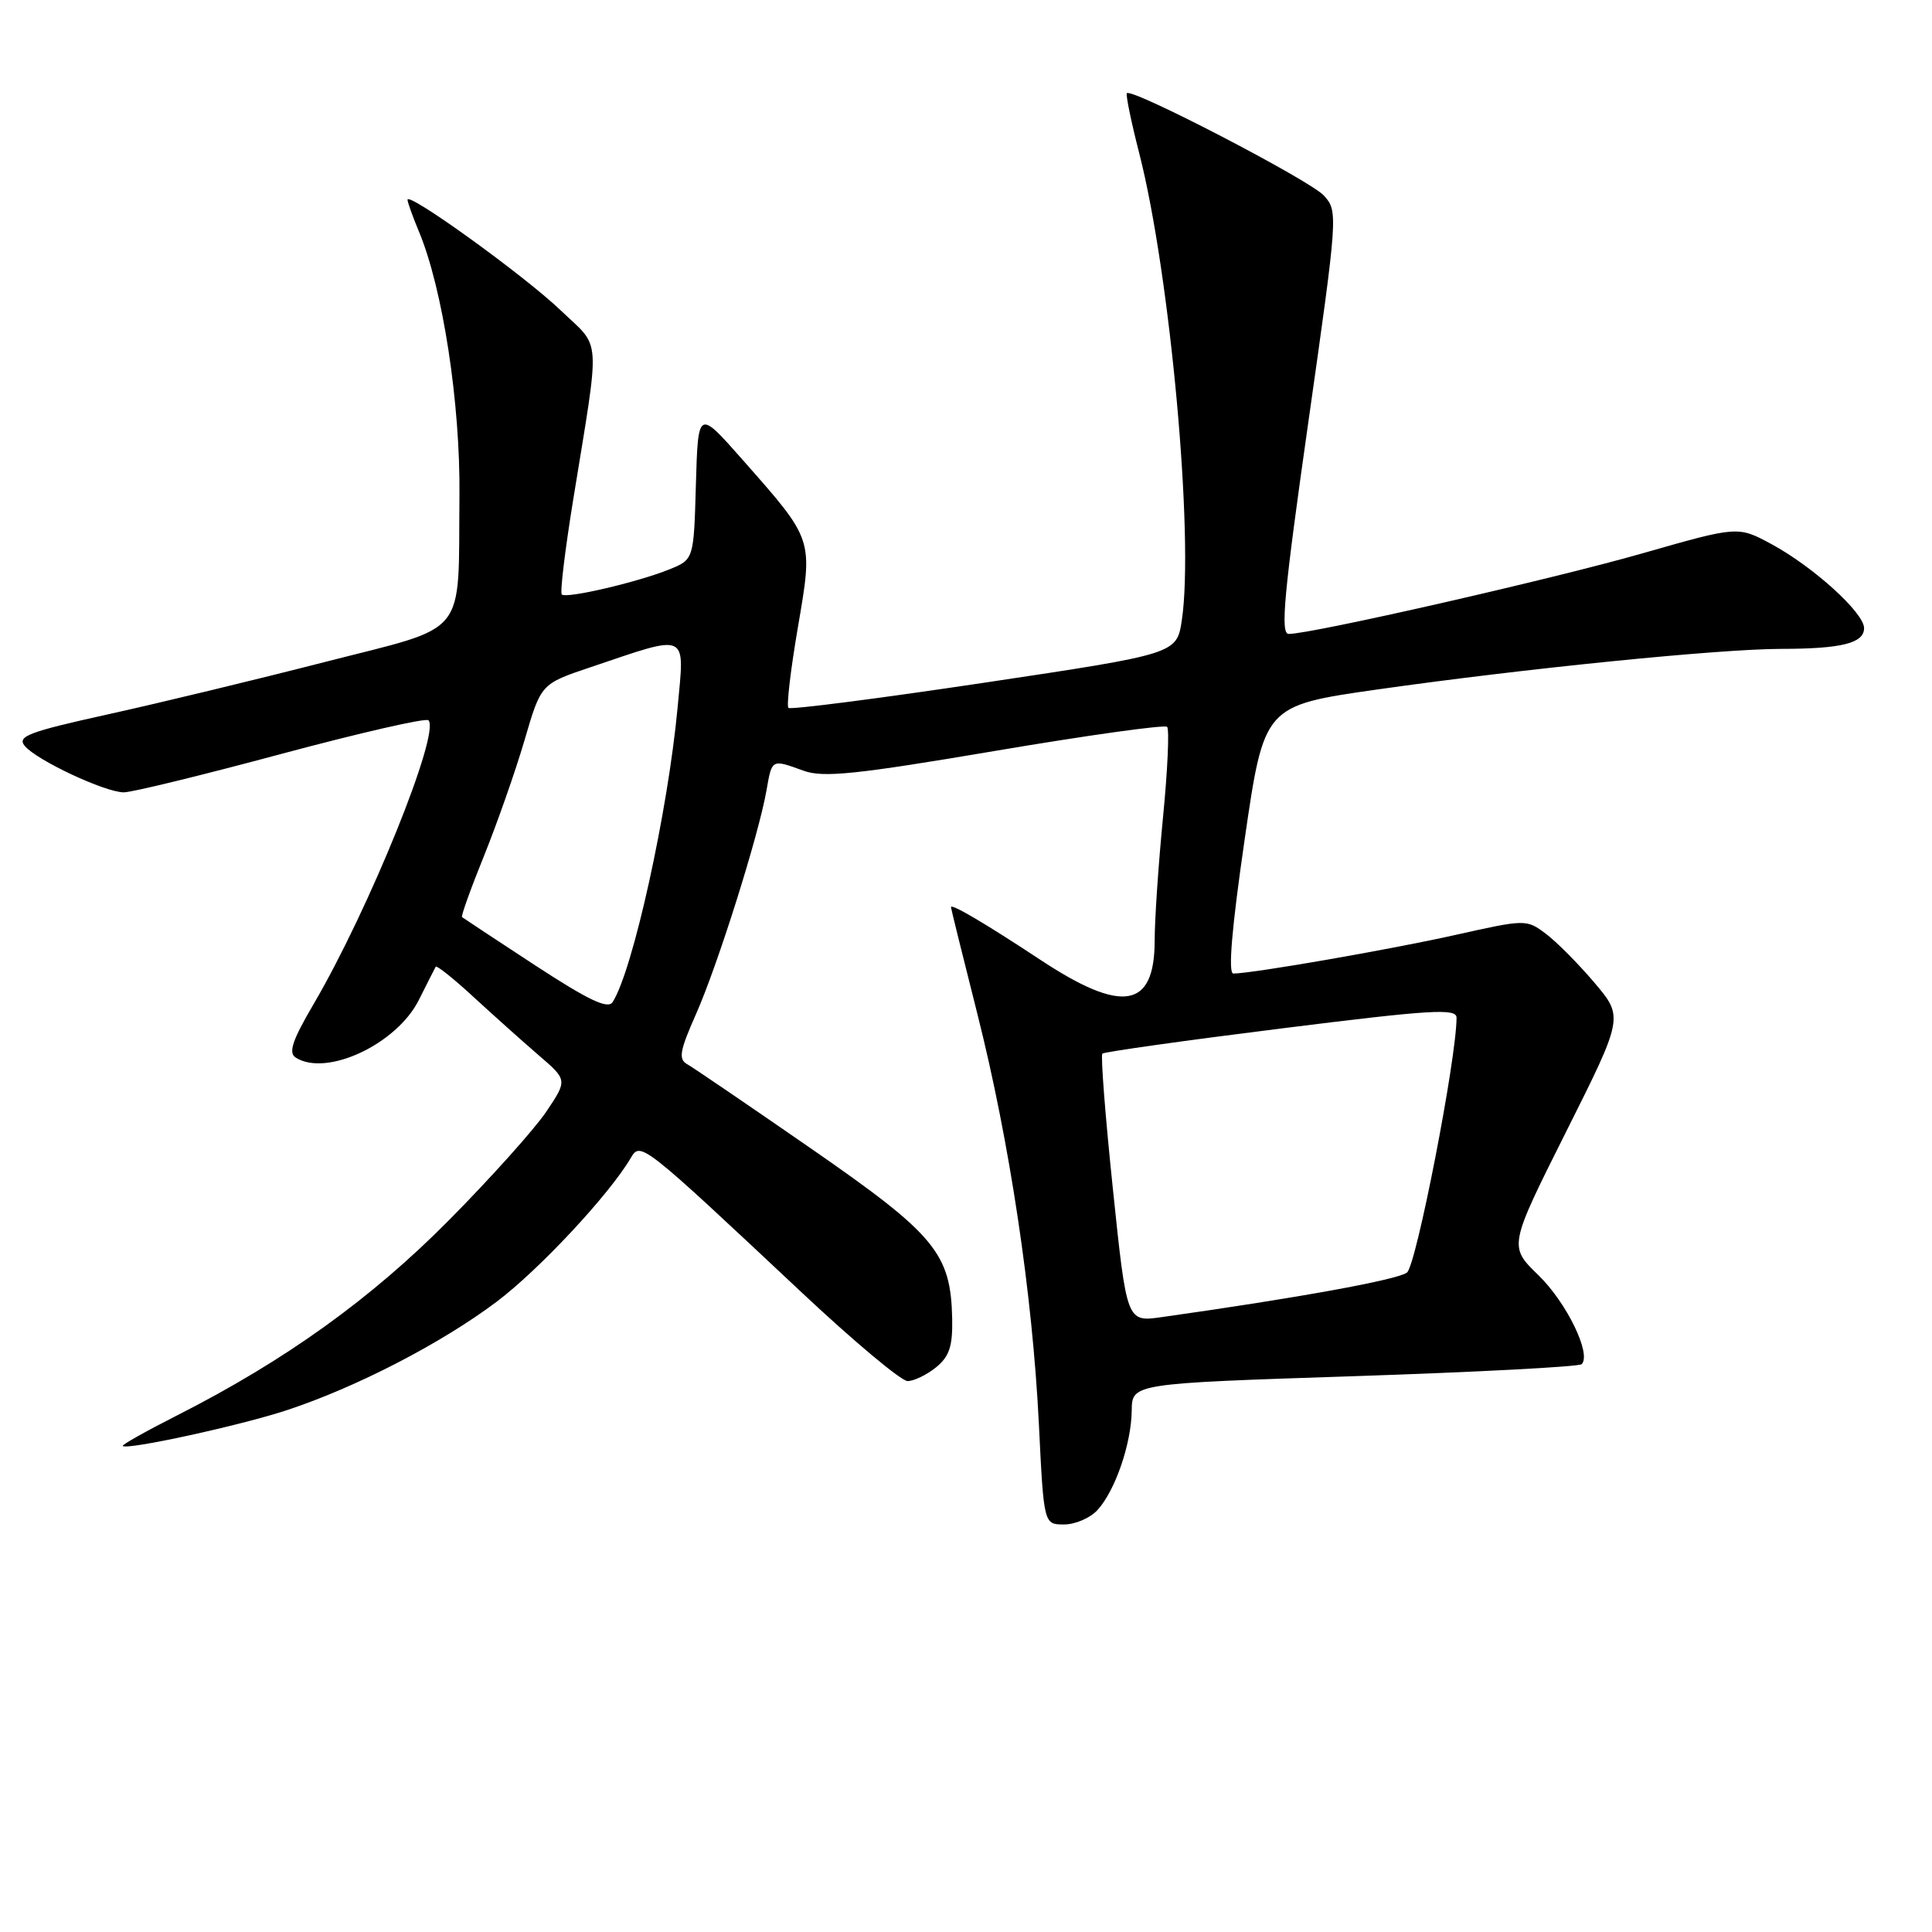 <?xml version="1.0" encoding="UTF-8" standalone="no"?>
<!DOCTYPE svg PUBLIC "-//W3C//DTD SVG 1.1//EN" "http://www.w3.org/Graphics/SVG/1.1/DTD/svg11.dtd" >
<svg xmlns="http://www.w3.org/2000/svg" xmlns:xlink="http://www.w3.org/1999/xlink" version="1.1" viewBox="0 0 256 256">
 <g >
 <path fill="currentColor"
d=" M 145.44 200.07 C 147.79 197.47 149.90 191.31 149.96 186.91 C 150.00 183.32 150.00 183.32 179.48 182.35 C 195.69 181.81 209.24 181.10 209.58 180.76 C 210.91 179.43 207.58 172.59 203.84 168.96 C 199.91 165.15 199.91 165.15 207.52 149.96 C 215.13 134.77 215.13 134.77 211.26 130.20 C 209.13 127.69 206.23 124.77 204.81 123.71 C 202.26 121.80 202.12 121.81 192.87 123.88 C 184.26 125.81 165.97 128.99 163.42 129.00 C 162.71 129.00 163.21 123.01 164.92 111.25 C 167.50 93.50 167.50 93.50 182.50 91.36 C 202.06 88.58 227.80 85.99 236.00 85.98 C 244.02 85.97 247.00 85.23 247.00 83.23 C 247.00 81.20 240.28 75.10 234.73 72.10 C 230.29 69.70 230.29 69.70 217.67 73.31 C 205.79 76.72 173.81 84.00 170.76 84.00 C 169.63 84.00 170.12 78.72 173.35 56.01 C 177.28 28.37 177.31 28.00 175.42 25.91 C 173.62 23.92 150.01 11.65 149.32 12.35 C 149.14 12.52 149.88 16.12 150.96 20.33 C 155.06 36.38 158.24 71.23 156.60 82.16 C 155.93 86.64 155.93 86.64 130.44 90.46 C 116.42 92.56 104.73 94.06 104.47 93.80 C 104.20 93.53 104.76 88.74 105.72 83.15 C 107.74 71.28 107.88 71.68 98.35 60.87 C 92.50 54.24 92.50 54.24 92.21 64.19 C 91.93 74.13 91.93 74.13 88.71 75.44 C 84.55 77.13 75.02 79.36 74.44 78.77 C 74.19 78.52 74.86 72.96 75.92 66.41 C 79.58 43.84 79.74 46.34 74.27 41.10 C 69.48 36.52 54.00 25.35 54.00 26.47 C 54.00 26.80 54.68 28.69 55.51 30.68 C 58.67 38.24 61.00 53.44 60.88 65.66 C 60.69 84.76 62.30 82.78 43.00 87.73 C 33.92 90.06 21.00 93.18 14.28 94.66 C 3.78 96.98 2.23 97.57 3.28 98.84 C 4.84 100.73 13.91 104.98 16.40 104.99 C 17.44 105.00 26.82 102.71 37.23 99.91 C 47.64 97.12 56.43 95.10 56.77 95.44 C 58.39 97.06 48.92 120.47 41.57 133.02 C 38.72 137.88 38.18 139.50 39.19 140.14 C 43.26 142.72 52.57 138.36 55.50 132.50 C 56.60 130.30 57.61 128.32 57.73 128.10 C 57.86 127.88 60.12 129.68 62.74 132.10 C 65.37 134.52 69.25 137.99 71.36 139.81 C 75.20 143.11 75.20 143.11 72.38 147.31 C 70.83 149.61 65.05 156.06 59.53 161.64 C 49.17 172.11 37.80 180.27 23.46 187.55 C 19.36 189.63 16.12 191.45 16.26 191.60 C 16.83 192.16 31.80 188.90 37.97 186.87 C 47.20 183.83 58.44 178.02 65.78 172.51 C 71.43 168.26 80.76 158.26 83.59 153.42 C 84.87 151.24 85.11 151.44 106.22 171.25 C 113.10 177.71 119.42 183.00 120.26 183.00 C 121.09 183.00 122.79 182.18 124.02 181.19 C 125.79 179.75 126.24 178.40 126.17 174.75 C 125.99 166.07 123.95 163.60 107.50 152.21 C 99.25 146.50 91.85 141.46 91.07 141.02 C 89.87 140.35 90.06 139.25 92.23 134.36 C 95.08 127.94 100.52 110.69 101.56 104.75 C 102.30 100.53 102.21 100.58 106.49 102.13 C 109.09 103.07 113.43 102.62 131.85 99.50 C 144.07 97.43 154.33 96.00 154.65 96.31 C 154.96 96.63 154.72 102.00 154.11 108.25 C 153.50 114.49 153.00 121.85 153.00 124.60 C 153.00 133.65 148.73 134.37 137.82 127.16 C 130.52 122.34 125.99 119.67 126.01 120.21 C 126.01 120.37 127.57 126.68 129.48 134.24 C 133.79 151.31 136.81 171.44 137.66 188.75 C 138.31 202.00 138.31 202.00 141.00 202.00 C 142.48 202.00 144.48 201.13 145.44 200.07 Z  M 147.47 157.61 C 146.46 147.94 145.83 139.84 146.07 139.61 C 146.31 139.38 156.96 137.88 169.75 136.28 C 189.64 133.79 193.00 133.58 193.00 134.85 C 193.00 140.27 187.67 167.67 186.43 168.62 C 185.19 169.58 171.87 172.00 153.90 174.53 C 149.30 175.18 149.30 175.18 147.47 157.61 Z  M 70.92 127.92 C 65.74 124.53 61.38 121.65 61.22 121.52 C 61.07 121.39 62.38 117.73 64.14 113.39 C 65.89 109.05 68.31 102.15 69.51 98.06 C 71.68 90.62 71.68 90.62 78.22 88.42 C 91.40 83.97 90.72 83.66 89.79 93.71 C 88.50 107.56 83.85 128.65 81.17 132.79 C 80.54 133.75 77.98 132.53 70.92 127.92 Z "/>
</g>
</svg>